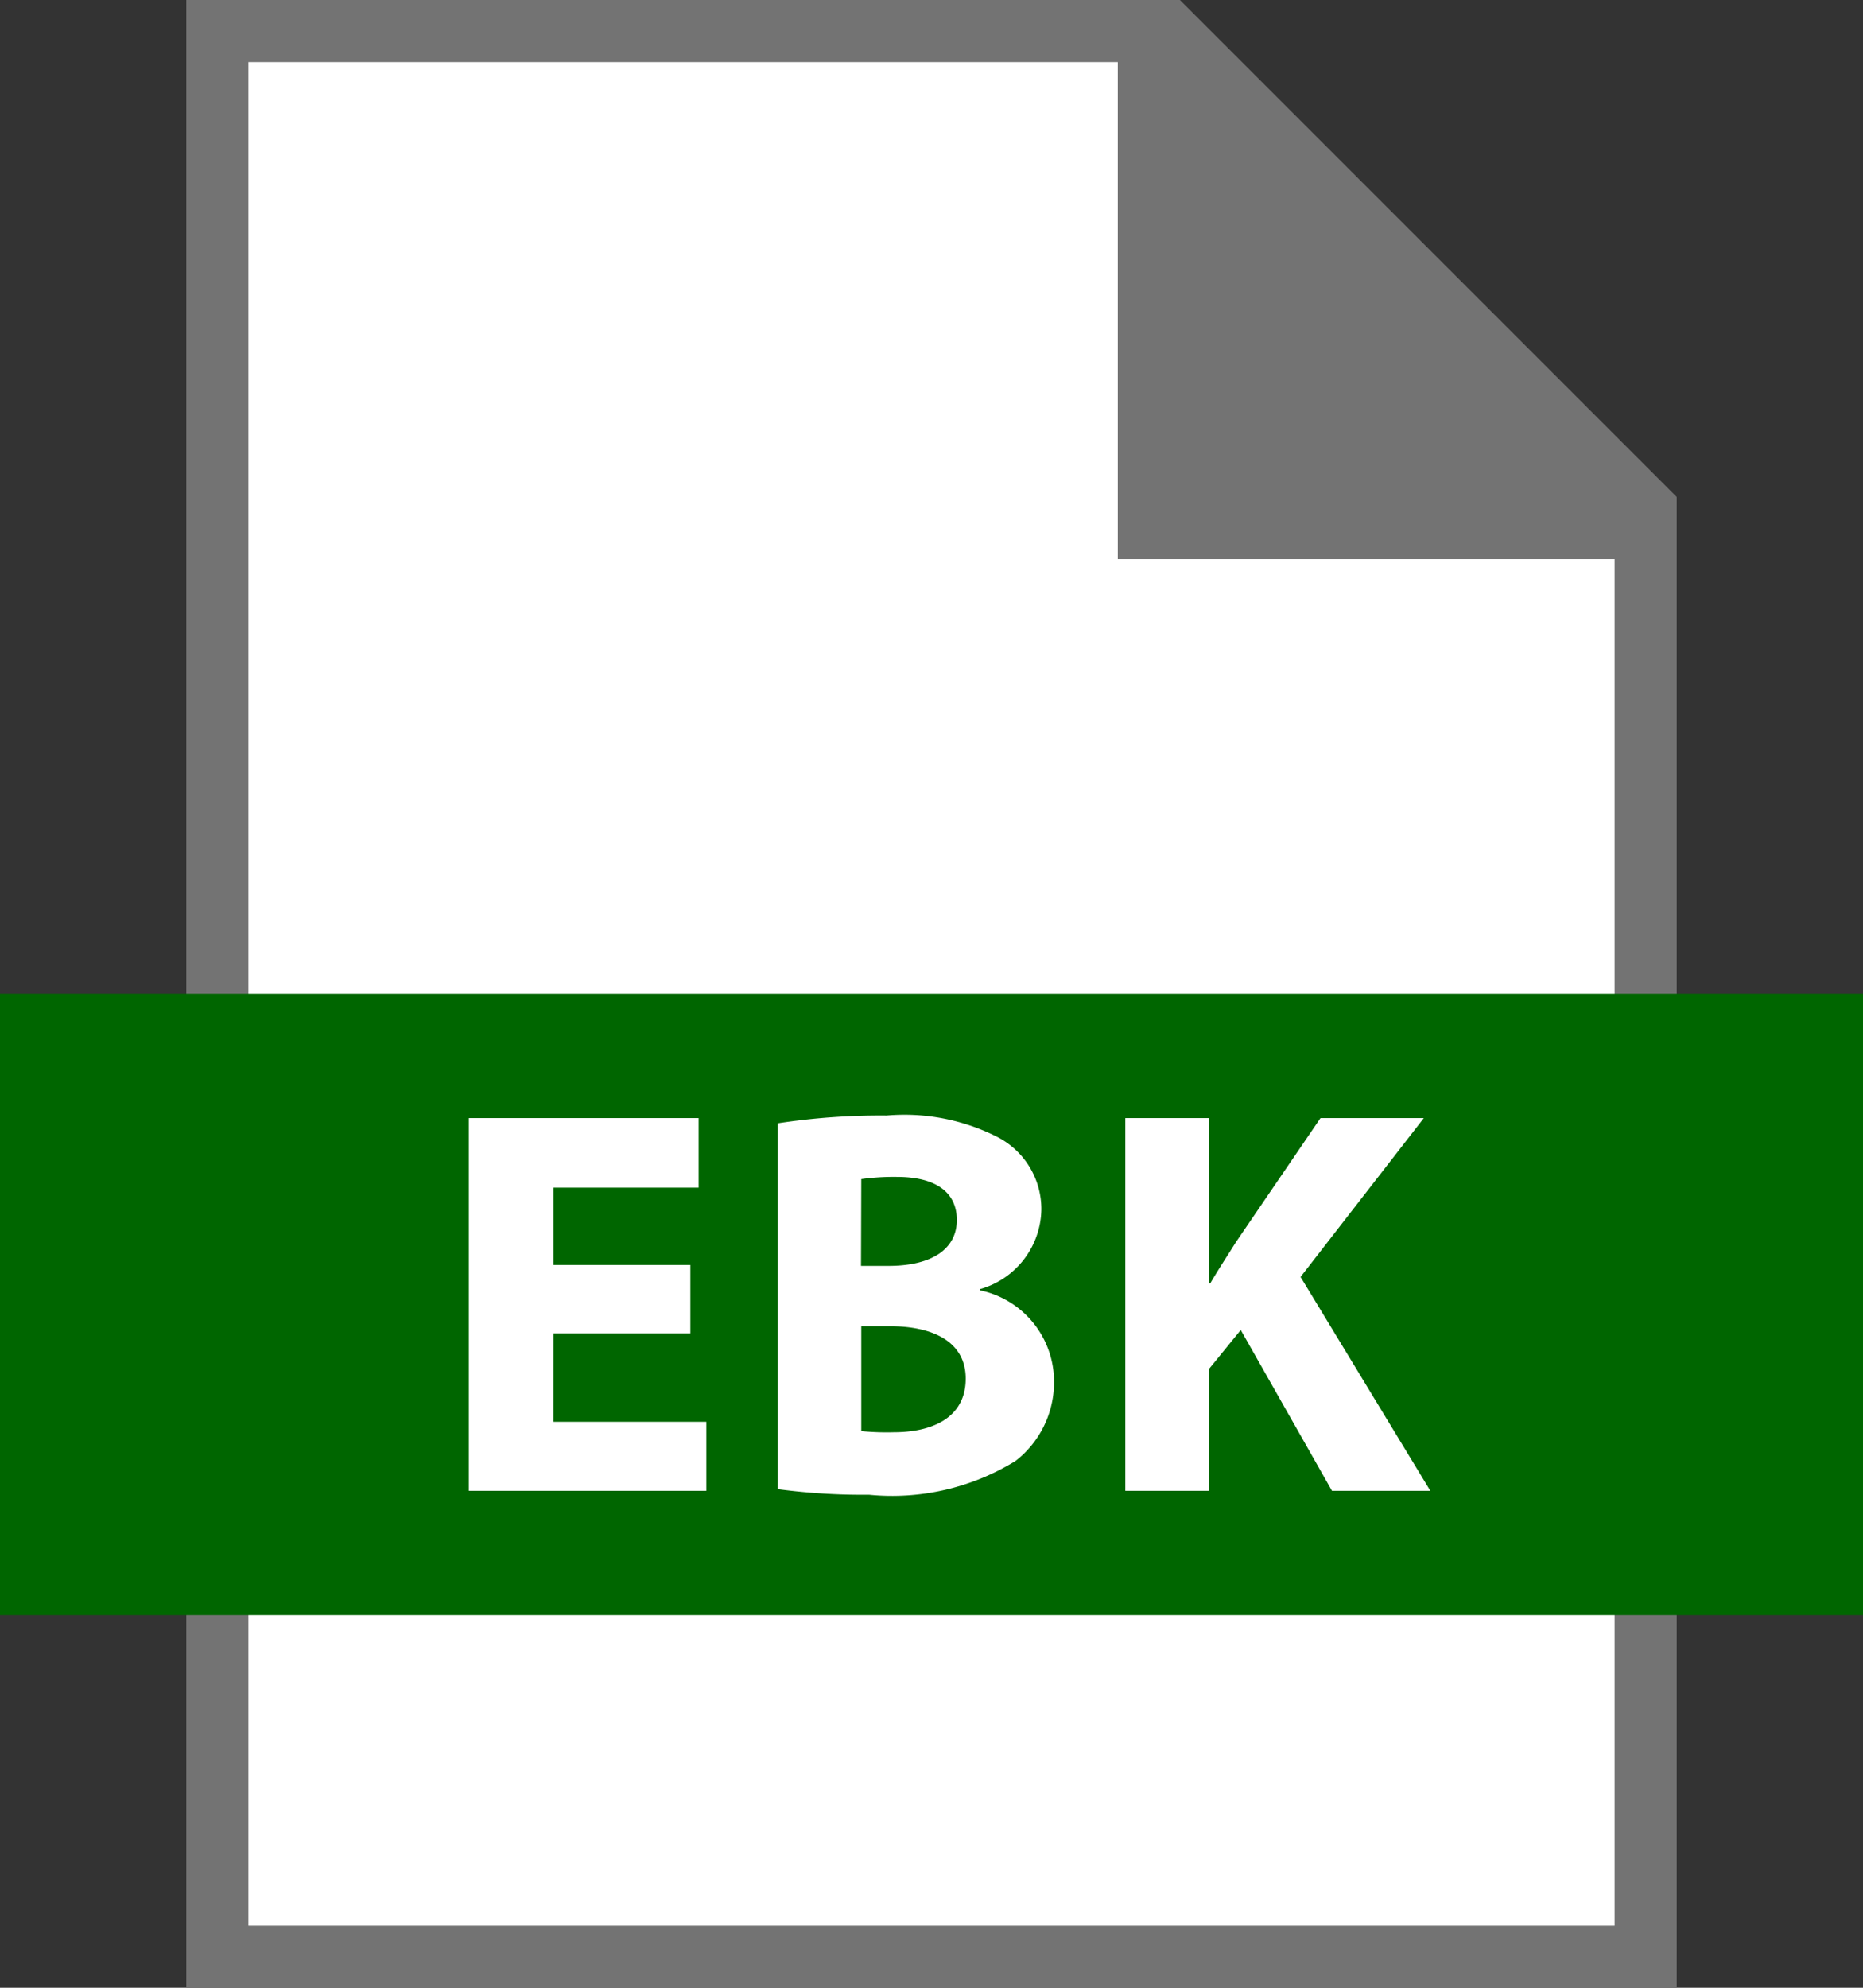<svg xmlns="http://www.w3.org/2000/svg" width="30" height="32" viewBox="0 0 30 32">
  <rect x="0" y="0" width="30" height="32" fill="#333333" stroke="none"/>
  <g id="Group_3456" data-name="Group 3456" transform="translate(-373 -231)">
    <path id="Path_2192" data-name="Path 2192" d="M392,231l8,8v24H376V231Z" fill="#737373"/>
    <path id="Path_2193" data-name="Path 2193" d="M391,240v-8H377v30h22V240Z" fill="#fff"/>
    <rect id="Rectangle_2578" data-name="Rectangle 2578" width="30" height="10" transform="translate(373 247)" fill="#060"/>
    <path id="Path_2194" data-name="Path 2194" d="M381.912,252.465h2.205v-1.1h-2.205v-1.245h2.338V249h-3.7v6h3.824v-1.111h-2.463Zm6.869-.693v-.019a1.355,1.355,0,0,0,.988-1.28,1.305,1.305,0,0,0-.72-1.175,3.311,3.311,0,0,0-1.772-.339,10.935,10.935,0,0,0-1.752.125v5.889a10.388,10.388,0,0,0,1.469.09,3.792,3.792,0,0,0,2.358-.543,1.6,1.6,0,0,0,.621-1.272A1.5,1.5,0,0,0,388.781,251.772Zm-1.912-1.79a3.806,3.806,0,0,1,.578-.035c.613,0,.961.241.961.694s-.383.738-1.1.738h-.443Zm.524,4.075a4.211,4.211,0,0,1-.524-.018V252.35h.463c.676,0,1.219.24,1.219.844C388.551,253.826,388.008,254.057,387.393,254.057Zm6.55-2.5L395.928,249h-1.664L392.9,251c-.133.214-.275.427-.41.658h-.025V249h-1.344v6h1.344v-1.957l.515-.632L394.449,255h1.584Z" fill="#fff"/>
  </g>
</svg>
